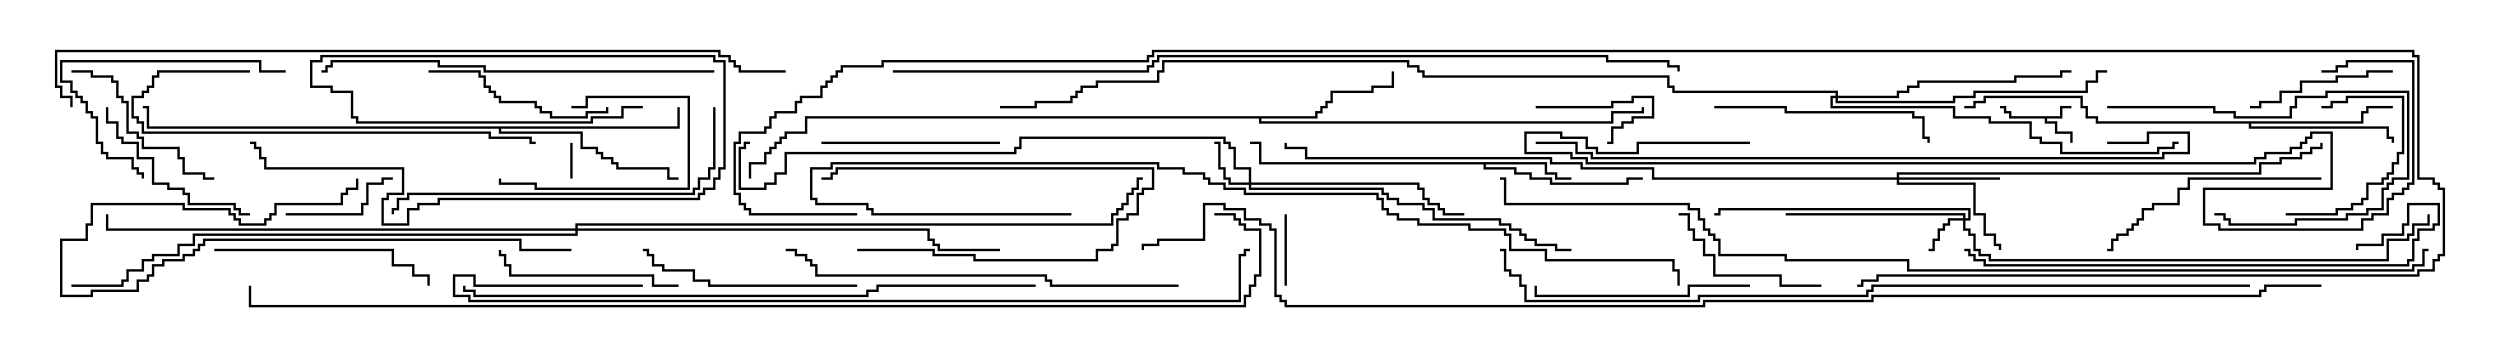 <svg version="1.1" width="105" height="15" xmlns="http://www.w3.org/2000/svg"><path d="M86.521,4.879L86.521,4.45L87,4.45L87,4.55L86.621,4.55L86.621,4.979L85.979,4.979L85.979,5.093L86.407,5.093L86.407,5.521L87.05,5.521L87.05,6L86.95,6L86.95,5.621L86.307,5.621L86.307,5.193L85.879,5.193L85.879,4.979L84.379,4.979L84.379,4.764L84.164,4.764L84.164,4.55L84,4.55L84,4.45L84.264,4.45L84.264,4.664L84.479,4.664L84.479,4.879z" stroke="none"/><path d="M64.979,6.807L64.979,7.236L65.407,7.236L65.407,7.45L66,7.45L66,7.55L65.307,7.55L65.307,7.336L64.879,7.336L64.879,6.907L62.407,6.907L62.407,7.021L63.693,7.021L63.693,7.236L64.336,7.236L64.336,7.45L65.193,7.45L65.193,7.664L68.307,7.664L68.307,7.45L69,7.45L69,7.55L68.407,7.55L68.407,7.764L65.093,7.764L65.093,7.55L64.236,7.55L64.236,7.336L63.593,7.336L63.593,7.121L62.307,7.121L62.307,6.907L52.879,6.907L52.879,6.05L52.5,6.05L52.5,5.95L52.979,5.95L52.979,6.807z" stroke="none"/><path d="M55.236,4.879L55.236,4.664L55.45,4.664L55.45,4.45L55.664,4.45L55.664,4.236L55.879,4.236L55.879,3.807L57.593,3.807L57.593,3.593L58.45,3.593L58.45,3L58.55,3L58.55,3.693L57.693,3.693L57.693,3.907L55.979,3.907L55.979,4.336L55.764,4.336L55.764,4.55L55.55,4.55L55.55,4.764L55.336,4.764L55.336,4.979L52.979,4.979L52.979,5.093L67.664,5.093L67.664,4.664L68.95,4.664L68.95,4.5L69.05,4.5L69.05,4.764L67.764,4.764L67.764,5.193L52.879,5.193L52.879,4.979L33.907,4.979L33.907,5.621L33.05,5.621L33.05,5.836L32.836,5.836L32.836,6.05L32.621,6.05L32.621,6.264L32.407,6.264L32.407,6.479L32.193,6.479L32.193,6.907L31.55,6.907L31.55,7.5L31.45,7.5L31.45,6.807L32.093,6.807L32.093,6.379L32.307,6.379L32.307,6.164L32.521,6.164L32.521,5.95L32.736,5.95L32.736,5.736L32.95,5.736L32.95,5.521L33.807,5.521L33.807,4.879z" stroke="none"/><path d="M99.164,5.093L99.164,4.664L99.379,4.664L99.379,4.45L100.5,4.45L100.5,4.55L99.479,4.55L99.479,4.764L99.264,4.764L99.264,5.193L94.55,5.193L94.55,5.307L100.336,5.307L100.336,5.736L100.55,5.736L100.55,6L100.45,6L100.45,5.836L100.236,5.836L100.236,5.407L94.45,5.407L94.45,5.193L88.021,5.193L88.021,4.979L87.593,4.979L87.593,4.55L87.379,4.55L87.379,4.121L83.407,4.121L83.407,4.336L82.979,4.336L82.979,4.55L82.5,4.55L82.5,4.45L82.879,4.45L82.879,4.236L83.307,4.236L83.307,4.021L87.479,4.021L87.479,4.45L87.693,4.45L87.693,4.879L88.121,4.879L88.121,5.093z" stroke="none"/><path d="M28.45,5.307L28.45,4.5L28.55,4.5L28.55,5.407L21.05,5.407L21.05,5.521L24.479,5.521L24.479,6.164L25.121,6.164L25.121,6.379L25.336,6.379L25.336,6.593L25.764,6.593L25.764,6.807L25.979,6.807L25.979,7.021L28.121,7.021L28.121,7.45L28.5,7.45L28.5,7.55L28.021,7.55L28.021,7.121L25.879,7.121L25.879,6.907L25.664,6.907L25.664,6.693L25.236,6.693L25.236,6.479L25.021,6.479L25.021,6.264L24.379,6.264L24.379,5.621L20.95,5.621L20.95,5.407L6.164,5.407L6.164,4.55L6,4.55L6,4.45L6.264,4.45L6.264,5.307z" stroke="none"/><path d="M82.45,9.164L82.45,9.05L75,9.05L75,8.95L82.55,8.95L82.55,9.164L82.664,9.164L82.664,8.836L72.264,8.836L72.264,9.05L72,9.05L72,8.95L72.164,8.95L72.164,8.736L82.764,8.736L82.764,9.264L82.55,9.264L82.55,9.593L82.764,9.593L82.764,9.807L82.979,9.807L82.979,10.45L83.193,10.45L83.193,10.664L83.621,10.664L83.621,10.879L100.236,10.879L100.236,10.021L101.093,10.021L101.093,9.807L101.307,9.807L101.307,9.379L101.95,9.379L101.95,9L102.05,9L102.05,9.479L101.407,9.479L101.407,9.907L101.193,9.907L101.193,10.121L100.336,10.121L100.336,10.979L83.521,10.979L83.521,10.764L83.093,10.764L83.093,10.55L82.879,10.55L82.879,9.907L82.664,9.907L82.664,9.693L82.45,9.693L82.45,9.264L81.907,9.264L81.907,9.479L81.693,9.479L81.693,9.693L81.479,9.693L81.479,10.121L81.264,10.121L81.264,10.55L81,10.55L81,10.45L81.164,10.45L81.164,10.021L81.379,10.021L81.379,9.593L81.593,9.593L81.593,9.379L81.807,9.379L81.807,9.164z" stroke="none"/><path d="M52.45,7.664L52.45,7.121L51.807,7.121L51.807,6.264L51.593,6.264L51.593,6.05L51.379,6.05L51.379,5.836L42.907,5.836L42.907,6.264L42.693,6.264L42.693,6.479L33.05,6.479L33.05,7.336L32.621,7.336L32.621,7.764L32.193,7.764L32.193,7.979L31.021,7.979L31.021,6.164L31.236,6.164L31.236,5.95L31.5,5.95L31.5,6.05L31.336,6.05L31.336,6.264L31.121,6.264L31.121,7.879L32.093,7.879L32.093,7.664L32.521,7.664L32.521,7.236L32.95,7.236L32.95,6.379L42.593,6.379L42.593,6.164L42.807,6.164L42.807,5.736L51.479,5.736L51.479,5.95L51.693,5.95L51.693,6.164L51.907,6.164L51.907,7.021L52.55,7.021L52.55,7.664L59.621,7.664L59.621,7.879L59.836,7.879L59.836,8.307L60.05,8.307L60.05,8.521L60.479,8.521L60.479,8.736L60.693,8.736L60.693,8.95L61.5,8.95L61.5,9.05L60.593,9.05L60.593,8.836L60.379,8.836L60.379,8.621L59.95,8.621L59.95,8.407L59.736,8.407L59.736,7.979L59.521,7.979L59.521,7.764L52.55,7.764L52.55,7.879L58.121,7.879L58.121,8.093L58.336,8.093L58.336,8.307L58.764,8.307L58.764,8.521L59.836,8.521L59.836,8.736L60.264,8.736L60.264,9.164L63.05,9.164L63.05,9.379L63.479,9.379L63.479,9.593L63.907,9.593L63.907,9.807L64.121,9.807L64.121,10.021L64.55,10.021L64.55,10.236L65.407,10.236L65.407,10.45L66,10.45L66,10.55L65.307,10.55L65.307,10.336L64.45,10.336L64.45,10.121L64.021,10.121L64.021,9.907L63.807,9.907L63.807,9.693L63.379,9.693L63.379,9.479L62.95,9.479L62.95,9.264L60.164,9.264L60.164,8.836L59.736,8.836L59.736,8.621L58.664,8.621L58.664,8.407L58.236,8.407L58.236,8.193L58.021,8.193L58.021,7.979L52.45,7.979L52.45,7.764L51.593,7.764L51.593,7.55L51.379,7.55L51.379,7.121L51.164,7.121L51.164,6.05L51,6.05L51,5.95L51.264,5.95L51.264,7.021L51.479,7.021L51.479,7.45L51.693,7.45L51.693,7.664z" stroke="none"/><path d="M79.664,7.45L79.664,7.236L94.879,7.236L94.879,6.807L95.736,6.807L95.736,6.593L96.593,6.593L96.593,6.379L97.021,6.379L97.021,6.164L97.45,6.164L97.45,6L97.55,6L97.55,6.264L97.121,6.264L97.121,6.479L96.693,6.479L96.693,6.693L95.836,6.693L95.836,6.907L94.979,6.907L94.979,7.336L79.764,7.336L79.764,7.45L84,7.45L84,7.55L79.764,7.55L79.764,7.664L82.979,7.664L82.979,8.95L83.407,8.95L83.407,9.807L83.836,9.807L83.836,10.236L84.05,10.236L84.05,10.5L83.95,10.5L83.95,10.336L83.736,10.336L83.736,9.907L83.307,9.907L83.307,9.05L82.879,9.05L82.879,7.764L79.664,7.764L79.664,7.55L69.379,7.55L69.379,7.121L66.379,7.121L66.379,6.907L65.093,6.907L65.093,6.693L54.807,6.693L54.807,6.264L53.95,6.264L53.95,6L54.05,6L54.05,6.164L54.907,6.164L54.907,6.593L65.193,6.593L65.193,6.807L66.479,6.807L66.479,7.021L69.479,7.021L69.479,7.45z" stroke="none"/><path d="M77.093,4.021L77.093,3.907L70.236,3.907L70.236,3.693L70.021,3.693L70.021,3.264L59.736,3.264L59.736,3.05L59.521,3.05L59.521,2.836L59.093,2.836L59.093,2.621L48.907,2.621L48.907,3.05L48.693,3.05L48.693,3.479L46.121,3.479L46.121,3.693L45.479,3.693L45.479,3.907L45.264,3.907L45.264,4.121L45.05,4.121L45.05,4.336L43.55,4.336L43.55,4.55L42,4.55L42,4.45L43.45,4.45L43.45,4.236L44.95,4.236L44.95,4.021L45.164,4.021L45.164,3.807L45.379,3.807L45.379,3.593L46.021,3.593L46.021,3.379L48.593,3.379L48.593,2.95L48.807,2.95L48.807,2.521L59.193,2.521L59.193,2.736L59.621,2.736L59.621,2.95L59.836,2.95L59.836,3.164L70.121,3.164L70.121,3.593L70.336,3.593L70.336,3.807L77.193,3.807L77.193,4.021L79.664,4.021L79.664,3.807L80.093,3.807L80.093,3.593L80.521,3.593L80.521,3.379L84.593,3.379L84.593,3.164L86.521,3.164L86.521,2.95L87,2.95L87,3.05L86.621,3.05L86.621,3.264L84.693,3.264L84.693,3.479L80.621,3.479L80.621,3.693L80.193,3.693L80.193,3.907L79.764,3.907L79.764,4.121L77.193,4.121L77.193,4.236L82.021,4.236L82.021,4.021L82.879,4.021L82.879,3.807L87.593,3.807L87.593,3.379L88.021,3.379L88.021,2.95L88.5,2.95L88.5,3.05L88.121,3.05L88.121,3.479L87.693,3.479L87.693,3.907L82.979,3.907L82.979,4.121L82.121,4.121L82.121,4.336L77.093,4.336L77.093,4.121L76.979,4.121L76.979,4.45L82.121,4.45L82.121,4.879L83.621,4.879L83.621,5.093L85.336,5.093L85.336,5.736L85.764,5.736L85.764,5.95L86.621,5.95L86.621,6.379L90.593,6.379L90.593,6.164L91.236,6.164L91.236,5.95L91.5,5.95L91.5,6.05L91.336,6.05L91.336,6.264L90.693,6.264L90.693,6.479L86.521,6.479L86.521,6.05L85.664,6.05L85.664,5.836L85.236,5.836L85.236,5.193L83.521,5.193L83.521,4.979L82.021,4.979L82.021,4.55L76.879,4.55L76.879,4.021z" stroke="none"/><path d="M24.164,9.593L24.164,9.379L46.664,9.379L46.664,8.95L46.879,8.95L46.879,8.736L47.093,8.736L47.093,8.521L47.307,8.521L47.307,8.093L47.521,8.093L47.521,7.879L47.736,7.879L47.736,7.45L48,7.45L48,7.55L47.836,7.55L47.836,7.979L47.621,7.979L47.621,8.193L47.407,8.193L47.407,8.621L47.193,8.621L47.193,8.836L46.979,8.836L46.979,9.05L46.764,9.05L46.764,9.479L24.264,9.479L24.264,9.593L39.05,9.593L39.05,10.021L39.264,10.021L39.264,10.236L39.479,10.236L39.479,10.45L42,10.45L42,10.55L39.379,10.55L39.379,10.336L39.164,10.336L39.164,10.121L38.95,10.121L38.95,9.693L24.264,9.693L24.264,9.907L8.193,9.907L8.193,10.336L7.55,10.336L7.55,10.764L6.479,10.764L6.479,10.979L6.05,10.979L6.05,11.407L5.407,11.407L5.407,11.836L5.193,11.836L5.193,12.05L3,12.05L3,11.95L5.093,11.95L5.093,11.736L5.307,11.736L5.307,11.307L5.95,11.307L5.95,10.879L6.379,10.879L6.379,10.664L7.45,10.664L7.45,10.236L8.093,10.236L8.093,9.807L24.164,9.807L24.164,9.693L4.45,9.693L4.45,9L4.55,9L4.55,9.593z" stroke="none"/><path d="M23.95,6L24.05,6L24.05,7.5L23.95,7.5z" stroke="none"/><path d="M53.95,9L54.05,9L54.05,12L53.95,12z" stroke="none"/><path d="M36,10.55L36,10.45L39.264,10.45L39.264,10.664L40.979,10.664L40.979,10.879L46.021,10.879L46.021,10.45L46.664,10.45L46.664,10.236L46.879,10.236L46.879,9.164L47.307,9.164L47.307,8.95L47.736,8.95L47.736,8.093L47.95,8.093L47.95,7.879L48.379,7.879L48.379,7.121L35.193,7.121L35.193,7.336L34.979,7.336L34.979,7.55L34.5,7.55L34.5,7.45L34.879,7.45L34.879,7.236L35.093,7.236L35.093,7.021L48.479,7.021L48.479,7.979L48.05,7.979L48.05,8.193L47.836,8.193L47.836,9.05L47.407,9.05L47.407,9.264L46.979,9.264L46.979,10.336L46.764,10.336L46.764,10.55L46.121,10.55L46.121,10.979L40.879,10.979L40.879,10.764L39.164,10.764L39.164,10.55z" stroke="none"/><path d="M64.5,4.55L64.5,4.45L67.664,4.45L67.664,4.236L68.521,4.236L68.521,4.021L69.479,4.021L69.479,4.979L68.621,4.979L68.621,5.193L68.193,5.193L68.193,5.407L67.764,5.407L67.764,6.05L67.5,6.05L67.5,5.95L67.664,5.95L67.664,5.307L68.093,5.307L68.093,5.093L68.521,5.093L68.521,4.879L69.379,4.879L69.379,4.121L68.621,4.121L68.621,4.336L67.764,4.336L67.764,4.55z" stroke="none"/><path d="M24,4.55L24,4.45L24.593,4.45L24.593,4.021L28.979,4.021L28.979,7.979L22.45,7.979L22.45,7.764L20.95,7.764L20.95,7.5L21.05,7.5L21.05,7.664L22.55,7.664L22.55,7.879L28.879,7.879L28.879,4.121L24.693,4.121L24.693,4.55z" stroke="none"/><path d="M12,9.05L12,8.95L15.164,8.95L15.164,8.521L15.379,8.521L15.379,7.664L16.021,7.664L16.021,7.45L16.5,7.45L16.5,7.55L16.121,7.55L16.121,7.764L15.479,7.764L15.479,8.621L15.264,8.621L15.264,9.05z" stroke="none"/><path d="M96,9.05L96,8.95L98.093,8.95L98.093,8.736L98.736,8.736L98.736,8.521L99.164,8.521L99.164,8.307L99.379,8.307L99.379,7.664L100.021,7.664L100.021,7.45L100.236,7.45L100.236,7.236L100.45,7.236L100.45,6.807L100.664,6.807L100.664,6.379L100.879,6.379L100.879,4.121L98.621,4.121L98.621,4.336L97.979,4.336L97.979,4.55L97.5,4.55L97.5,4.45L97.879,4.45L97.879,4.236L98.521,4.236L98.521,4.021L100.979,4.021L100.979,6.479L100.764,6.479L100.764,6.907L100.55,6.907L100.55,7.336L100.336,7.336L100.336,7.55L100.121,7.55L100.121,7.764L99.479,7.764L99.479,8.407L99.264,8.407L99.264,8.621L98.836,8.621L98.836,8.836L98.193,8.836L98.193,9.05z" stroke="none"/><path d="M100.5,2.95L100.5,3.05L99.479,3.05L99.479,3.264L98.193,3.264L98.193,3.479L96.693,3.479L96.693,3.907L95.836,3.907L95.836,4.336L94.979,4.336L94.979,4.55L94.5,4.55L94.5,4.45L94.879,4.45L94.879,4.236L95.736,4.236L95.736,3.807L96.593,3.807L96.593,3.379L98.093,3.379L98.093,3.164L99.379,3.164L99.379,2.95z" stroke="none"/><path d="M88.5,4.55L88.5,4.45L93.05,4.45L93.05,4.664L93.907,4.664L93.907,4.879L96.164,4.879L96.164,4.45L96.379,4.45L96.379,4.021L97.664,4.021L97.664,3.807L101.193,3.807L101.193,7.55L100.55,7.55L100.55,7.764L100.336,7.764L100.336,7.979L100.121,7.979L100.121,8.836L99.479,8.836L99.479,9.05L98.621,9.05L98.621,9.264L96.479,9.264L96.479,9.479L93.593,9.479L93.593,9.264L93.379,9.264L93.379,9.05L93,9.05L93,8.95L93.479,8.95L93.479,9.164L93.693,9.164L93.693,9.379L96.379,9.379L96.379,9.164L98.521,9.164L98.521,8.95L99.379,8.95L99.379,8.736L100.021,8.736L100.021,7.879L100.236,7.879L100.236,7.664L100.45,7.664L100.45,7.45L101.093,7.45L101.093,3.907L97.764,3.907L97.764,4.121L96.479,4.121L96.479,4.55L96.264,4.55L96.264,4.979L93.807,4.979L93.807,4.764L92.95,4.764L92.95,4.55z" stroke="none"/><path d="M76.5,11.95L76.5,12.05L74.736,12.05L74.736,11.621L71.95,11.621L71.95,10.764L71.521,10.764L71.521,10.121L71.093,10.121L71.093,9.693L70.879,9.693L70.879,9.05L70.5,9.05L70.5,8.95L70.979,8.95L70.979,9.593L71.193,9.593L71.193,10.021L71.621,10.021L71.621,10.664L72.05,10.664L72.05,11.521L74.836,11.521L74.836,11.95z" stroke="none"/><path d="M4.45,4.5L4.55,4.5L4.55,5.093L4.979,5.093L4.979,5.736L5.193,5.736L5.193,5.95L5.836,5.95L5.836,6.593L6.479,6.593L6.479,7.664L7.121,7.664L7.121,7.879L7.764,7.879L7.764,8.093L7.979,8.093L7.979,8.521L9.907,8.521L9.907,8.736L10.121,8.736L10.121,8.95L10.5,8.95L10.5,9.05L10.021,9.05L10.021,8.836L9.807,8.836L9.807,8.621L7.879,8.621L7.879,8.193L7.664,8.193L7.664,7.979L7.021,7.979L7.021,7.764L6.379,7.764L6.379,6.693L5.736,6.693L5.736,6.05L5.093,6.05L5.093,5.836L4.879,5.836L4.879,5.193L4.45,5.193z" stroke="none"/><path d="M3,3.05L3,2.95L3.907,2.95L3.907,3.164L4.764,3.164L4.764,3.379L4.979,3.379L4.979,4.021L5.193,4.021L5.193,4.236L5.407,4.236L5.407,5.521L5.836,5.521L5.836,5.736L6.05,5.736L6.05,6.164L7.55,6.164L7.55,6.593L7.764,6.593L7.764,7.236L8.621,7.236L8.621,7.45L9,7.45L9,7.55L8.521,7.55L8.521,7.336L7.664,7.336L7.664,6.693L7.45,6.693L7.45,6.264L5.95,6.264L5.95,5.836L5.736,5.836L5.736,5.621L5.307,5.621L5.307,4.336L5.093,4.336L5.093,4.121L4.879,4.121L4.879,3.479L4.664,3.479L4.664,3.264L3.807,3.264L3.807,3.05z" stroke="none"/><path d="M12,2.95L12,3.05L10.879,3.05L10.879,2.621L2.621,2.621L2.621,3.379L3.05,3.379L3.05,3.807L3.264,3.807L3.264,4.021L3.479,4.021L3.479,4.236L3.693,4.236L3.693,4.664L3.907,4.664L3.907,4.879L4.121,4.879L4.121,5.95L4.336,5.95L4.336,6.379L4.55,6.379L4.55,6.593L5.621,6.593L5.621,7.021L5.836,7.021L5.836,7.236L6.05,7.236L6.05,7.5L5.95,7.5L5.95,7.336L5.736,7.336L5.736,7.121L5.521,7.121L5.521,6.693L4.45,6.693L4.45,6.479L4.236,6.479L4.236,6.05L4.021,6.05L4.021,4.979L3.807,4.979L3.807,4.764L3.593,4.764L3.593,4.336L3.379,4.336L3.379,4.121L3.164,4.121L3.164,3.907L2.95,3.907L2.95,3.479L2.521,3.479L2.521,2.521L10.979,2.521L10.979,2.95z" stroke="none"/><path d="M42,5.95L42,6.05L34.5,6.05L34.5,5.95z" stroke="none"/><path d="M18,3.05L18,2.95L20.193,2.95L20.193,3.164L20.407,3.164L20.407,3.593L20.621,3.593L20.621,3.807L20.836,3.807L20.836,4.021L21.05,4.021L21.05,4.236L22.55,4.236L22.55,4.45L22.764,4.45L22.764,4.664L23.193,4.664L23.193,4.879L24.593,4.879L24.593,4.664L25.45,4.664L25.45,4.5L25.55,4.5L25.55,4.764L24.693,4.764L24.693,4.979L23.093,4.979L23.093,4.764L22.664,4.764L22.664,4.55L22.45,4.55L22.45,4.336L20.95,4.336L20.95,4.121L20.736,4.121L20.736,3.907L20.521,3.907L20.521,3.693L20.307,3.693L20.307,3.264L20.093,3.264L20.093,3.05z" stroke="none"/><path d="M28.5,11.95L28.5,12.05L27.379,12.05L27.379,11.621L21.379,11.621L21.379,11.193L21.164,11.193L21.164,10.764L20.95,10.764L20.95,10.5L21.05,10.5L21.05,10.664L21.264,10.664L21.264,11.093L21.479,11.093L21.479,11.521L27.479,11.521L27.479,11.95z" stroke="none"/><path d="M73.5,11.95L73.5,12.05L70.979,12.05L70.979,12.479L64.45,12.479L64.45,12L64.55,12L64.55,12.379L70.879,12.379L70.879,11.95z" stroke="none"/><path d="M9,10.55L9,10.45L16.55,10.45L16.55,11.093L17.407,11.093L17.407,11.521L18.05,11.521L18.05,12L17.95,12L17.95,11.621L17.307,11.621L17.307,11.193L16.45,11.193L16.45,10.55z" stroke="none"/><path d="M36,11.95L36,12.05L29.736,12.05L29.736,11.836L29.093,11.836L29.093,11.407L27.807,11.407L27.807,11.193L27.379,11.193L27.379,10.764L27.164,10.764L27.164,10.55L27,10.55L27,10.45L27.264,10.45L27.264,10.664L27.479,10.664L27.479,11.093L27.907,11.093L27.907,11.307L29.193,11.307L29.193,11.736L29.836,11.736L29.836,11.95z" stroke="none"/><path d="M72,4.55L72,4.45L75.05,4.45L75.05,4.664L80.407,4.664L80.407,4.879L80.836,4.879L80.836,5.736L81.05,5.736L81.05,6L80.95,6L80.95,5.836L80.736,5.836L80.736,4.979L80.307,4.979L80.307,4.764L74.95,4.764L74.95,4.55z" stroke="none"/><path d="M97.5,7.45L97.5,7.55L91.979,7.55L91.979,7.979L91.55,7.979L91.55,8.621L90.479,8.621L90.479,8.836L90.05,8.836L90.05,9.264L89.836,9.264L89.836,9.479L89.621,9.479L89.621,9.693L89.407,9.693L89.407,9.907L88.979,9.907L88.979,10.121L88.764,10.121L88.764,10.55L88.5,10.55L88.5,10.45L88.664,10.45L88.664,10.021L88.879,10.021L88.879,9.807L89.307,9.807L89.307,9.593L89.521,9.593L89.521,9.379L89.736,9.379L89.736,9.164L89.95,9.164L89.95,8.736L90.379,8.736L90.379,8.521L91.45,8.521L91.45,7.879L91.879,7.879L91.879,7.45z" stroke="none"/><path d="M24,10.45L24,10.55L21.807,10.55L21.807,10.121L8.621,10.121L8.621,10.336L8.407,10.336L8.407,10.55L8.193,10.55L8.193,10.764L7.764,10.764L7.764,10.979L6.907,10.979L6.907,11.193L6.479,11.193L6.479,11.621L6.264,11.621L6.264,11.836L5.836,11.836L5.836,12.264L3.907,12.264L3.907,12.479L2.521,12.479L2.521,10.021L3.593,10.021L3.593,9.379L3.807,9.379L3.807,8.521L7.764,8.521L7.764,8.736L9.693,8.736L9.693,8.95L9.907,8.95L9.907,9.164L10.121,9.164L10.121,9.379L11.093,9.379L11.093,9.164L11.307,9.164L11.307,8.95L11.521,8.95L11.521,8.521L14.307,8.521L14.307,8.093L14.521,8.093L14.521,7.879L14.95,7.879L14.95,7.5L15.05,7.5L15.05,7.979L14.621,7.979L14.621,8.193L14.407,8.193L14.407,8.621L11.621,8.621L11.621,9.05L11.407,9.05L11.407,9.264L11.193,9.264L11.193,9.479L10.021,9.479L10.021,9.264L9.807,9.264L9.807,9.05L9.593,9.05L9.593,8.836L7.664,8.836L7.664,8.621L3.907,8.621L3.907,9.479L3.693,9.479L3.693,10.121L2.621,10.121L2.621,12.379L3.807,12.379L3.807,12.164L5.736,12.164L5.736,11.736L6.164,11.736L6.164,11.521L6.379,11.521L6.379,11.093L6.807,11.093L6.807,10.879L7.664,10.879L7.664,10.664L8.093,10.664L8.093,10.45L8.307,10.45L8.307,10.236L8.521,10.236L8.521,10.021L21.907,10.021L21.907,10.45z" stroke="none"/><path d="M10.5,2.95L10.5,3.05L6.693,3.05L6.693,3.264L6.479,3.264L6.479,3.693L6.264,3.693L6.264,3.907L6.05,3.907L6.05,4.121L5.621,4.121L5.621,4.879L5.836,4.879L5.836,5.093L6.05,5.093L6.05,5.521L20.621,5.521L20.621,5.736L22.336,5.736L22.336,5.95L22.5,5.95L22.5,6.05L22.236,6.05L22.236,5.836L20.521,5.836L20.521,5.621L5.95,5.621L5.95,5.193L5.736,5.193L5.736,4.979L5.521,4.979L5.521,4.021L5.95,4.021L5.95,3.807L6.164,3.807L6.164,3.593L6.379,3.593L6.379,3.164L6.593,3.164L6.593,2.95z" stroke="none"/><path d="M29.95,4.5L30.05,4.5L30.05,7.121L29.836,7.121L29.836,7.55L29.407,7.55L29.407,7.979L29.193,7.979L29.193,8.193L17.193,8.193L17.193,8.407L16.764,8.407L16.764,8.836L16.55,8.836L16.55,9L16.45,9L16.45,8.736L16.664,8.736L16.664,8.307L17.093,8.307L17.093,8.093L29.093,8.093L29.093,7.879L29.307,7.879L29.307,7.45L29.736,7.45L29.736,7.021L29.95,7.021z" stroke="none"/><path d="M30,2.95L30,3.05L20.307,3.05L20.307,2.836L18.379,2.836L18.379,2.621L13.979,2.621L13.979,2.836L13.764,2.836L13.764,3.05L13.5,3.05L13.5,2.95L13.664,2.95L13.664,2.736L13.879,2.736L13.879,2.521L18.479,2.521L18.479,2.736L20.407,2.736L20.407,2.95z" stroke="none"/><path d="M82.5,10.55L82.5,10.45L82.764,10.45L82.764,10.664L82.979,10.664L82.979,10.879L83.407,10.879L83.407,11.093L101.093,11.093L101.093,10.879L101.307,10.879L101.307,10.021L101.521,10.021L101.521,9.593L102.164,9.593L102.164,9.379L102.379,9.379L102.379,8.621L101.193,8.621L101.193,9.479L100.979,9.479L100.979,9.907L100.121,9.907L100.121,10.336L99.05,10.336L99.05,10.5L98.95,10.5L98.95,10.236L100.021,10.236L100.021,9.807L100.879,9.807L100.879,9.379L101.093,9.379L101.093,8.521L102.479,8.521L102.479,9.479L102.264,9.479L102.264,9.693L101.621,9.693L101.621,10.121L101.407,10.121L101.407,10.979L101.193,10.979L101.193,11.193L83.307,11.193L83.307,10.979L82.879,10.979L82.879,10.764L82.664,10.764L82.664,10.55z" stroke="none"/><path d="M27,4.45L27,4.55L26.193,4.55L26.193,4.979L24.907,4.979L24.907,5.193L14.95,5.193L14.95,4.979L14.736,4.979L14.736,3.907L13.879,3.907L13.879,3.693L13.021,3.693L13.021,2.521L13.45,2.521L13.45,2.307L30.05,2.307L30.05,2.521L30.479,2.521L30.479,7.121L30.264,7.121L30.264,7.55L30.05,7.55L30.05,7.979L29.621,7.979L29.621,8.193L29.407,8.193L29.407,8.407L18.479,8.407L18.479,8.621L17.621,8.621L17.621,8.836L17.193,8.836L17.193,9.479L16.021,9.479L16.021,8.307L16.236,8.307L16.236,8.093L16.879,8.093L16.879,7.121L11.093,7.121L11.093,6.693L10.879,6.693L10.879,6.264L10.664,6.264L10.664,6.05L10.5,6.05L10.5,5.95L10.764,5.95L10.764,6.164L10.979,6.164L10.979,6.593L11.193,6.593L11.193,7.021L16.979,7.021L16.979,8.193L16.336,8.193L16.336,8.407L16.121,8.407L16.121,9.379L17.093,9.379L17.093,8.736L17.521,8.736L17.521,8.521L18.379,8.521L18.379,8.307L29.307,8.307L29.307,8.093L29.521,8.093L29.521,7.879L29.95,7.879L29.95,7.45L30.164,7.45L30.164,7.021L30.379,7.021L30.379,2.621L29.95,2.621L29.95,2.407L13.55,2.407L13.55,2.621L13.121,2.621L13.121,3.593L13.979,3.593L13.979,3.807L14.836,3.807L14.836,4.879L15.05,4.879L15.05,5.093L24.807,5.093L24.807,4.879L26.093,4.879L26.093,4.45z" stroke="none"/><path d="M49.5,11.95L49.5,12.05L44.093,12.05L44.093,11.836L43.879,11.836L43.879,11.621L34.236,11.621L34.236,11.193L34.021,11.193L34.021,10.979L33.807,10.979L33.807,10.764L33.379,10.764L33.379,10.55L33,10.55L33,10.45L33.479,10.45L33.479,10.664L33.907,10.664L33.907,10.879L34.121,10.879L34.121,11.093L34.336,11.093L34.336,11.521L43.979,11.521L43.979,11.736L44.193,11.736L44.193,11.95z" stroke="none"/><path d="M88.5,6.05L88.5,5.95L90.164,5.95L90.164,5.521L91.979,5.521L91.979,6.479L90.907,6.479L90.907,6.693L66.807,6.693L66.807,6.479L66.164,6.479L66.164,6.05L64.5,6.05L64.5,5.95L66.264,5.95L66.264,6.379L66.907,6.379L66.907,6.593L90.807,6.593L90.807,6.379L91.879,6.379L91.879,5.621L90.264,5.621L90.264,6.05z" stroke="none"/><path d="M43.5,11.95L43.5,12.05L36.907,12.05L36.907,12.264L36.479,12.264L36.479,12.479L19.879,12.479L19.879,12.264L19.45,12.264L19.45,12L19.55,12L19.55,12.164L19.979,12.164L19.979,12.379L36.379,12.379L36.379,12.164L36.807,12.164L36.807,11.95z" stroke="none"/><path d="M73.5,5.95L73.5,6.05L68.836,6.05L68.836,6.479L67.021,6.479L67.021,6.264L66.593,6.264L66.593,5.836L65.521,5.836L65.521,5.621L64.121,5.621L64.121,6.379L66.05,6.379L66.05,6.593L66.693,6.593L66.693,6.807L94.664,6.807L94.664,6.593L95.093,6.593L95.093,6.379L96.164,6.379L96.164,6.164L96.593,6.164L96.593,5.95L96.807,5.95L96.807,5.736L97.021,5.736L97.021,5.521L97.979,5.521L97.979,7.979L92.621,7.979L92.621,9.379L93.264,9.379L93.264,9.593L99.164,9.593L99.164,9.164L99.593,9.164L99.593,8.95L100.236,8.95L100.236,8.307L100.45,8.307L100.45,8.093L100.879,8.093L100.879,7.879L101.093,7.879L101.093,7.664L101.307,7.664L101.307,2.621L98.621,2.621L98.621,2.836L98.193,2.836L98.193,3.05L97.5,3.05L97.5,2.95L98.093,2.95L98.093,2.736L98.521,2.736L98.521,2.521L101.407,2.521L101.407,7.764L101.193,7.764L101.193,7.979L100.979,7.979L100.979,8.193L100.55,8.193L100.55,8.407L100.336,8.407L100.336,9.05L99.693,9.05L99.693,9.264L99.264,9.264L99.264,9.693L93.164,9.693L93.164,9.479L92.521,9.479L92.521,7.879L97.879,7.879L97.879,5.621L97.121,5.621L97.121,5.836L96.907,5.836L96.907,6.05L96.693,6.05L96.693,6.264L96.264,6.264L96.264,6.479L95.193,6.479L95.193,6.693L94.764,6.693L94.764,6.907L66.593,6.907L66.593,6.693L65.95,6.693L65.95,6.479L64.021,6.479L64.021,5.521L65.621,5.521L65.621,5.736L66.693,5.736L66.693,6.164L67.121,6.164L67.121,6.379L68.736,6.379L68.736,5.95z" stroke="none"/><path d="M27,11.95L27,12.05L19.879,12.05L19.879,11.621L19.121,11.621L19.121,12.379L19.764,12.379L19.764,12.593L52.021,12.593L52.021,10.664L52.236,10.664L52.236,10.45L52.5,10.45L52.5,10.55L52.336,10.55L52.336,10.764L52.121,10.764L52.121,12.693L19.664,12.693L19.664,12.479L19.021,12.479L19.021,11.521L19.979,11.521L19.979,11.95z" stroke="none"/><path d="M45,8.95L45,9.05L36.593,9.05L36.593,8.836L36.379,8.836L36.379,8.621L34.236,8.621L34.236,8.407L34.021,8.407L34.021,7.021L34.879,7.021L34.879,6.807L48.693,6.807L48.693,7.021L49.764,7.021L49.764,7.236L50.621,7.236L50.621,7.45L50.836,7.45L50.836,7.664L51.479,7.664L51.479,7.879L52.336,7.879L52.336,8.093L57.907,8.093L57.907,8.307L58.121,8.307L58.121,8.736L58.336,8.736L58.336,8.95L58.764,8.95L58.764,9.164L59.621,9.164L59.621,9.379L61.764,9.379L61.764,9.593L63.264,9.593L63.264,9.807L63.479,9.807L63.479,10.45L64.979,10.45L64.979,10.879L70.336,10.879L70.336,11.307L70.55,11.307L70.55,12L70.45,12L70.45,11.407L70.236,11.407L70.236,10.979L64.879,10.979L64.879,10.55L63.379,10.55L63.379,9.907L63.164,9.907L63.164,9.693L61.664,9.693L61.664,9.479L59.521,9.479L59.521,9.264L58.664,9.264L58.664,9.05L58.236,9.05L58.236,8.836L58.021,8.836L58.021,8.407L57.807,8.407L57.807,8.193L52.236,8.193L52.236,7.979L51.379,7.979L51.379,7.764L50.736,7.764L50.736,7.55L50.521,7.55L50.521,7.336L49.664,7.336L49.664,7.121L48.593,7.121L48.593,6.907L34.979,6.907L34.979,7.121L34.121,7.121L34.121,8.307L34.336,8.307L34.336,8.521L36.479,8.521L36.479,8.736L36.693,8.736L36.693,8.95z" stroke="none"/><path d="M33,2.95L33,3.05L31.021,3.05L31.021,2.836L30.807,2.836L30.807,2.621L30.593,2.621L30.593,2.407L30.164,2.407L30.164,2.193L2.407,2.193L2.407,3.593L2.621,3.593L2.621,4.021L3.05,4.021L3.05,4.5L2.95,4.5L2.95,4.121L2.521,4.121L2.521,3.693L2.307,3.693L2.307,2.093L30.264,2.093L30.264,2.307L30.693,2.307L30.693,2.521L30.907,2.521L30.907,2.736L31.121,2.736L31.121,2.95z" stroke="none"/><path d="M94.5,11.95L94.5,12.05L78.693,12.05L78.693,12.264L78.479,12.264L78.479,12.479L71.407,12.479L71.407,12.693L64.021,12.693L64.021,12.05L63.807,12.05L63.807,11.621L63.379,11.621L63.379,11.407L63.164,11.407L63.164,10.55L63,10.55L63,10.45L63.264,10.45L63.264,11.307L63.479,11.307L63.479,11.521L63.907,11.521L63.907,11.95L64.121,11.95L64.121,12.593L71.307,12.593L71.307,12.379L78.379,12.379L78.379,12.164L78.593,12.164L78.593,11.95z" stroke="none"/><path d="M37.5,3.05L37.5,2.95L48.164,2.95L48.164,2.736L48.379,2.736L48.379,2.521L48.593,2.521L48.593,2.307L67.55,2.307L67.55,2.521L70.121,2.521L70.121,2.736L70.55,2.736L70.55,3L70.45,3L70.45,2.836L70.021,2.836L70.021,2.621L67.45,2.621L67.45,2.407L48.693,2.407L48.693,2.621L48.479,2.621L48.479,2.836L48.264,2.836L48.264,3.05z" stroke="none"/><path d="M102,10.45L102,10.55L101.836,10.55L101.836,11.193L101.407,11.193L101.407,11.407L80.093,11.407L80.093,10.979L74.95,10.979L74.95,10.764L72.164,10.764L72.164,10.121L71.95,10.121L71.95,9.907L71.736,9.907L71.736,9.693L71.521,9.693L71.521,9.264L71.307,9.264L71.307,8.836L70.879,8.836L70.879,8.621L63.164,8.621L63.164,7.55L63,7.55L63,7.45L63.264,7.45L63.264,8.521L70.979,8.521L70.979,8.736L71.407,8.736L71.407,9.164L71.621,9.164L71.621,9.593L71.836,9.593L71.836,9.807L72.05,9.807L72.05,10.021L72.264,10.021L72.264,10.664L75.05,10.664L75.05,10.879L80.193,10.879L80.193,11.307L101.307,11.307L101.307,11.093L101.736,11.093L101.736,10.45z" stroke="none"/><path d="M51,9.05L51,8.95L51.907,8.95L51.907,9.164L52.121,9.164L52.121,9.379L52.336,9.379L52.336,9.593L52.979,9.593L52.979,11.621L52.764,11.621L52.764,12.05L52.55,12.05L52.55,12.479L52.336,12.479L52.336,12.907L10.45,12.907L10.45,12L10.55,12L10.55,12.807L52.236,12.807L52.236,12.379L52.45,12.379L52.45,11.95L52.664,11.95L52.664,11.521L52.879,11.521L52.879,9.693L52.236,9.693L52.236,9.479L52.021,9.479L52.021,9.264L51.807,9.264L51.807,9.05z" stroke="none"/><path d="M36,8.95L36,9.05L31.45,9.05L31.45,8.836L31.236,8.836L31.236,8.621L31.021,8.621L31.021,8.193L30.807,8.193L30.807,5.95L31.021,5.95L31.021,5.521L32.093,5.521L32.093,5.307L32.307,5.307L32.307,4.879L32.521,4.879L32.521,4.664L33.379,4.664L33.379,4.236L33.593,4.236L33.593,4.021L34.45,4.021L34.45,3.593L34.664,3.593L34.664,3.379L34.879,3.379L34.879,3.164L35.093,3.164L35.093,2.95L35.307,2.95L35.307,2.736L37.021,2.736L37.021,2.521L48.164,2.521L48.164,2.307L48.379,2.307L48.379,2.093L101.407,2.093L101.407,2.307L101.621,2.307L101.621,7.45L102.264,7.45L102.264,7.664L102.479,7.664L102.479,7.879L102.693,7.879L102.693,10.764L102.479,10.764L102.479,10.979L102.264,10.979L102.264,11.407L101.621,11.407L101.621,11.621L78.907,11.621L78.907,11.836L78.264,11.836L78.264,12.05L78,12.05L78,11.95L78.164,11.95L78.164,11.736L78.807,11.736L78.807,11.521L101.521,11.521L101.521,11.307L102.164,11.307L102.164,10.879L102.379,10.879L102.379,10.664L102.593,10.664L102.593,7.979L102.379,7.979L102.379,7.764L102.164,7.764L102.164,7.55L101.521,7.55L101.521,2.407L101.307,2.407L101.307,2.193L48.479,2.193L48.479,2.407L48.264,2.407L48.264,2.621L37.121,2.621L37.121,2.836L35.407,2.836L35.407,3.05L35.193,3.05L35.193,3.264L34.979,3.264L34.979,3.479L34.764,3.479L34.764,3.693L34.55,3.693L34.55,4.121L33.693,4.121L33.693,4.336L33.479,4.336L33.479,4.764L32.621,4.764L32.621,4.979L32.407,4.979L32.407,5.407L32.193,5.407L32.193,5.621L31.121,5.621L31.121,6.05L30.907,6.05L30.907,8.093L31.121,8.093L31.121,8.521L31.336,8.521L31.336,8.736L31.55,8.736L31.55,8.95z" stroke="none"/><path d="M97.5,11.95L97.5,12.05L95.193,12.05L95.193,12.264L94.979,12.264L94.979,12.479L78.693,12.479L78.693,12.693L71.621,12.693L71.621,12.907L53.95,12.907L53.95,12.693L53.736,12.693L53.736,12.479L53.521,12.479L53.521,9.693L53.307,9.693L53.307,9.479L52.879,9.479L52.879,9.264L52.236,9.264L52.236,8.836L51.379,8.836L51.379,8.621L50.621,8.621L50.621,10.121L48.693,10.121L48.693,10.336L48.05,10.336L48.05,10.5L47.95,10.5L47.95,10.236L48.593,10.236L48.593,10.021L50.521,10.021L50.521,8.521L51.479,8.521L51.479,8.736L52.336,8.736L52.336,9.164L52.979,9.164L52.979,9.379L53.407,9.379L53.407,9.593L53.621,9.593L53.621,12.379L53.836,12.379L53.836,12.593L54.05,12.593L54.05,12.807L71.521,12.807L71.521,12.593L78.593,12.593L78.593,12.379L94.879,12.379L94.879,12.164L95.093,12.164L95.093,11.95z" stroke="none"/></svg>